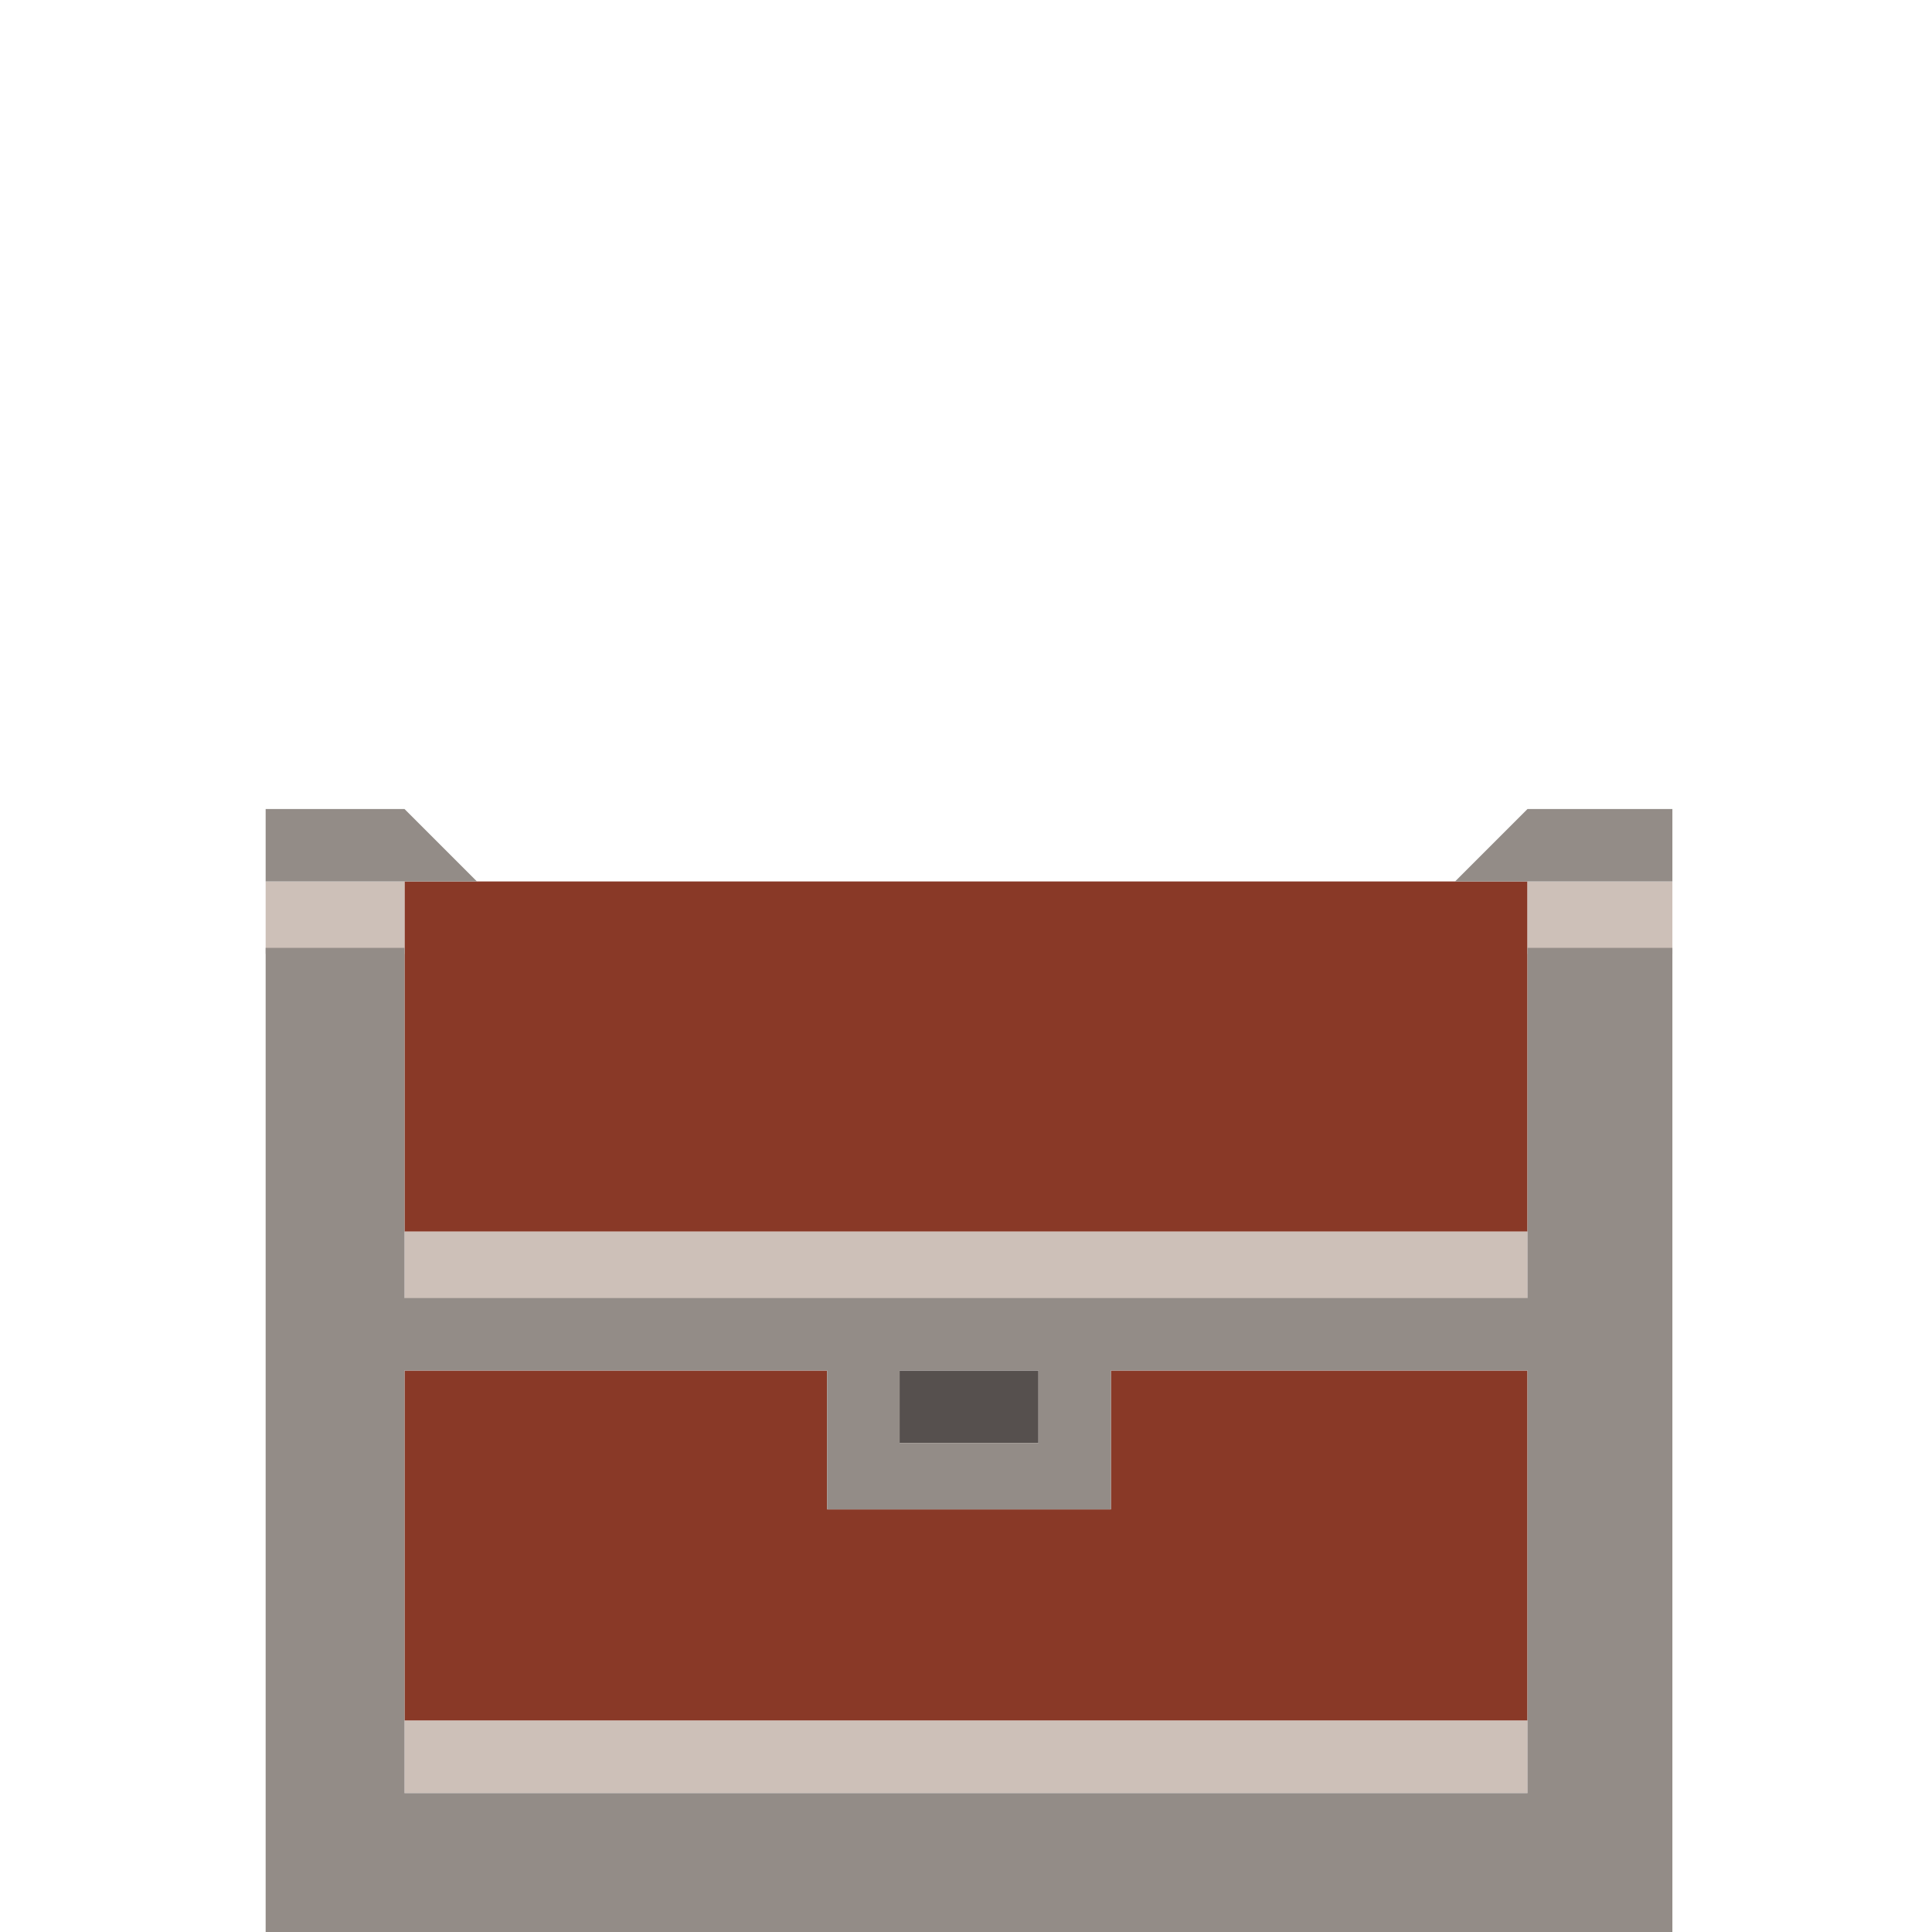 <svg enable-background="new 0 0 32 32" viewBox="0 0 32 32" xmlns="http://www.w3.org/2000/svg"><path d="m17.2 22.7h-2.3v1.2h2.3z" fill="#56504e"/><path d="m24.1 14.6c-5.8 0-11.7 0-17.4 0v5.8h18.6c0-1.8 0-4 0-5.8z" fill="#893927"/><path d="m24.5 22.7h-.4-5.7v2.3c-1.3 0-3.3 0-4.7 0 0-.6 0-1.7 0-2.3-2.1 0-4.8 0-7 0v5.8h18.6c0-1.9 0-3.9 0-5.8z" fill="#893927"/><g fill="#cdc0b8"><path d="m26.5 14.6h-1.2v1.2h2.4v-1.2z"/><path d="m23 20.4c-5.4 0-10.9 0-16.3 0v1.2h18.6v-1.2c-.6 0-1.7 0-2.3 0z"/><path d="m23 28.5c-5.4 0-10.9 0-16.3 0v1.2h18.6v-1.2c-.6 0-1.7 0-2.3 0z"/><path d="m6.7 14.6c-.6 0-1.7 0-2.3 0v1.2h2.3z"/></g><g fill="#938c87"><path d="m26.5 13.4h-1.2l-1.2 1.2h3.6v-1.2z"/><path d="m25.3 15.7v5.8c-6.2 0-12.4 0-18.6 0 0-1.9 0-3.9 0-5.8-.6 0-1.7 0-2.3 0v16.3h23.3c0-5.4 0-10.9 0-16.3-.7 0-1.8 0-2.4 0zm-10.4 7h2.3v1.2c-.6 0-1.7 0-2.3 0zm6.9 7c-5 0-10.1 0-15.1 0 0-2.3 0-4.7 0-7h7v2.3h4.7c0-.6 0-1.7 0-2.3h6.9v7c-1.1 0-2.5 0-3.5 0z"/><path d="m6.7 14.6h1.2l-1.2-1.2c-.6 0-1.7 0-2.3 0v1.2z"/></g></svg>